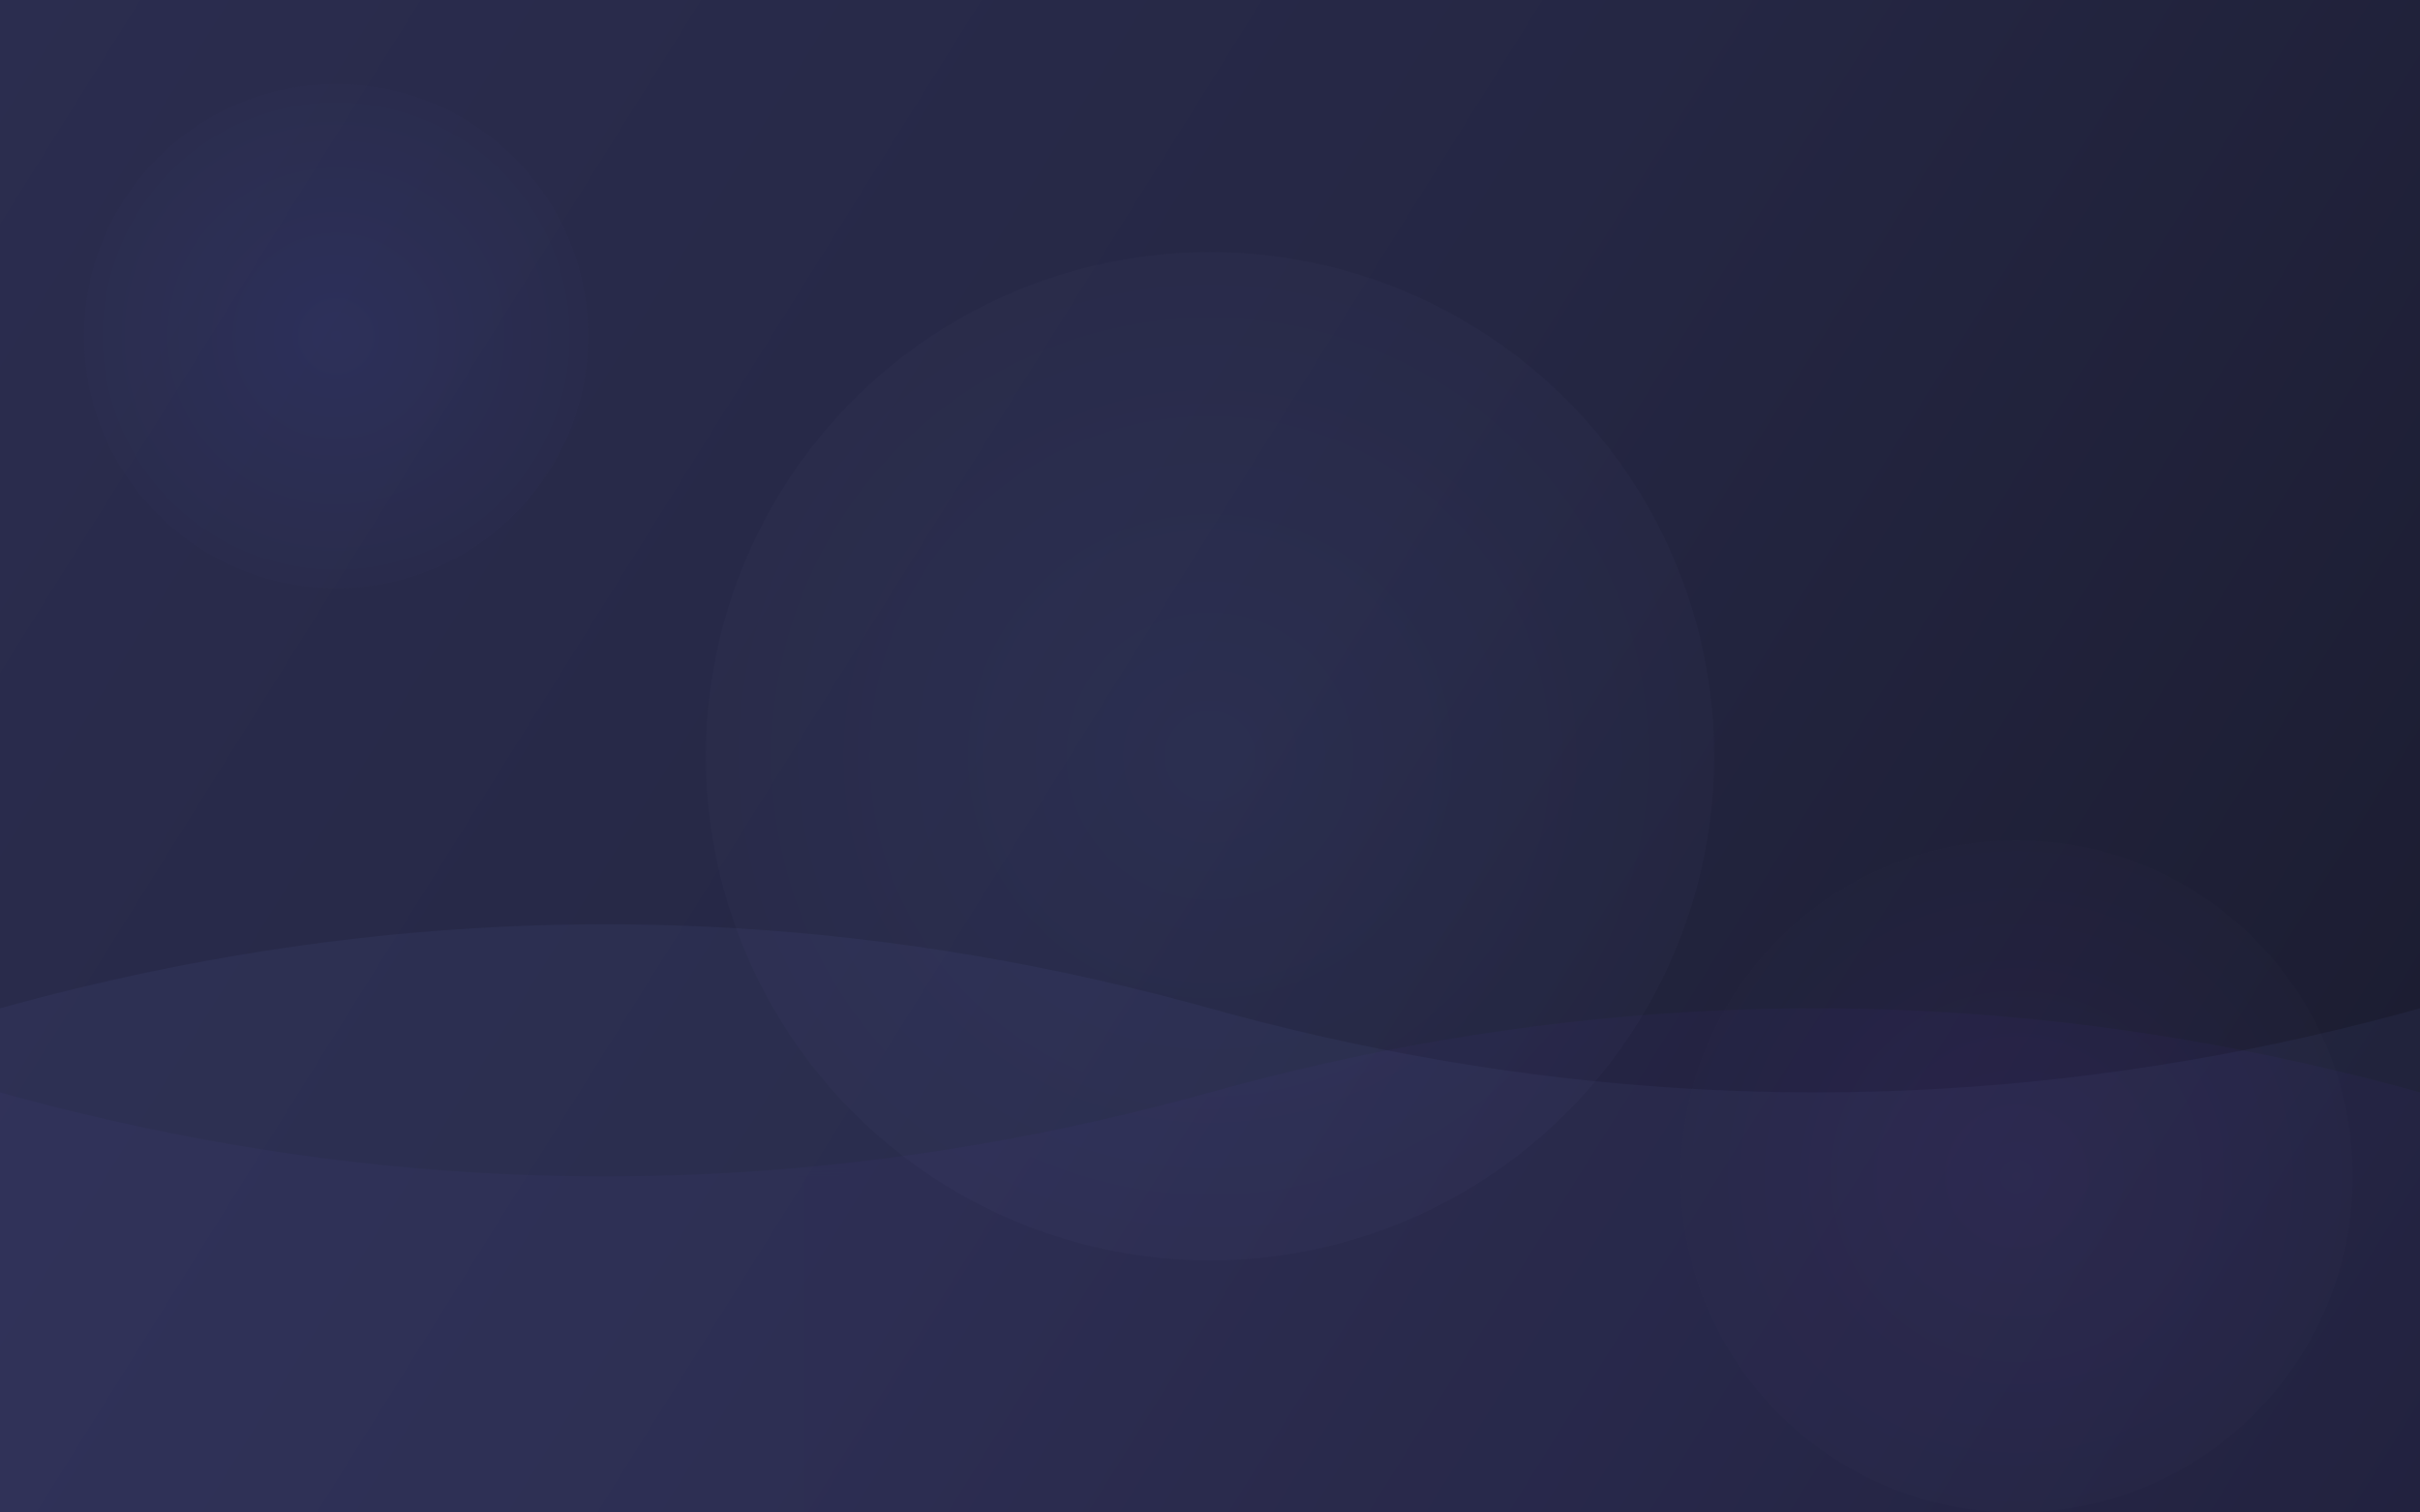 <?xml version="1.0" encoding="UTF-8"?>
<svg width="1440" height="900" viewBox="0 0 1440 900" fill="none" xmlns="http://www.w3.org/2000/svg">
  <!-- Brighter background -->
  <rect width="1440" height="900" fill="#1a1b2e"/>
  
  <!-- Brighter gradient overlay -->
  <rect width="1440" height="900" fill="url(#gradient)"/>
  
  <!-- Very subtle abstract shapes -->
  <circle cx="720" cy="450" r="300" fill="url(#circle1)" opacity="0.08"/>
  <circle cx="200" cy="200" r="150" fill="url(#circle2)" opacity="0.09"/>
  <circle cx="1200" cy="700" r="200" fill="url(#circle3)" opacity="0.08"/>
  
  <!-- Subtle wave patterns -->
  <path d="M0 600 Q 360 500 720 600 Q 1080 700 1440 600 V900 H0 Z" fill="url(#wave1)" opacity="0.06"/>
  <path d="M0 650 Q 360 750 720 650 Q 1080 550 1440 650 V900 H0 Z" fill="url(#wave2)" opacity="0.05"/>
  
  <!-- Brighter gradients definitions -->
  <defs>
    <linearGradient id="gradient" x1="0" y1="0" x2="1440" y2="900" gradientUnits="userSpaceOnUse">
      <stop offset="0%" stop-color="#2b2d4f"/>
      <stop offset="50%" stop-color="#252744"/>
      <stop offset="100%" stop-color="#1a1b2e"/>
    </linearGradient>
    
    <radialGradient id="circle1" cx="0.5" cy="0.5" r="0.5">
      <stop offset="0%" stop-color="#7289da"/>
      <stop offset="100%" stop-color="#454970"/>
    </radialGradient>
    
    <radialGradient id="circle2" cx="0.5" cy="0.5" r="0.5">
      <stop offset="0%" stop-color="#5865f2"/>
      <stop offset="100%" stop-color="#383a5f"/>
    </radialGradient>
    
    <radialGradient id="circle3" cx="0.5" cy="0.5" r="0.5">
      <stop offset="0%" stop-color="#6b46c1"/>
      <stop offset="100%" stop-color="#2d2d4d"/>
    </radialGradient>
    
    <linearGradient id="wave1" x1="0" y1="0" x2="1440" y2="0">
      <stop offset="0%" stop-color="#7289da"/>
      <stop offset="100%" stop-color="#454970"/>
    </linearGradient>
    
    <linearGradient id="wave2" x1="0" y1="0" x2="1440" y2="0">
      <stop offset="0%" stop-color="#6b46c1"/>
      <stop offset="100%" stop-color="#2d2d4d"/>
    </linearGradient>
  </defs>
</svg>